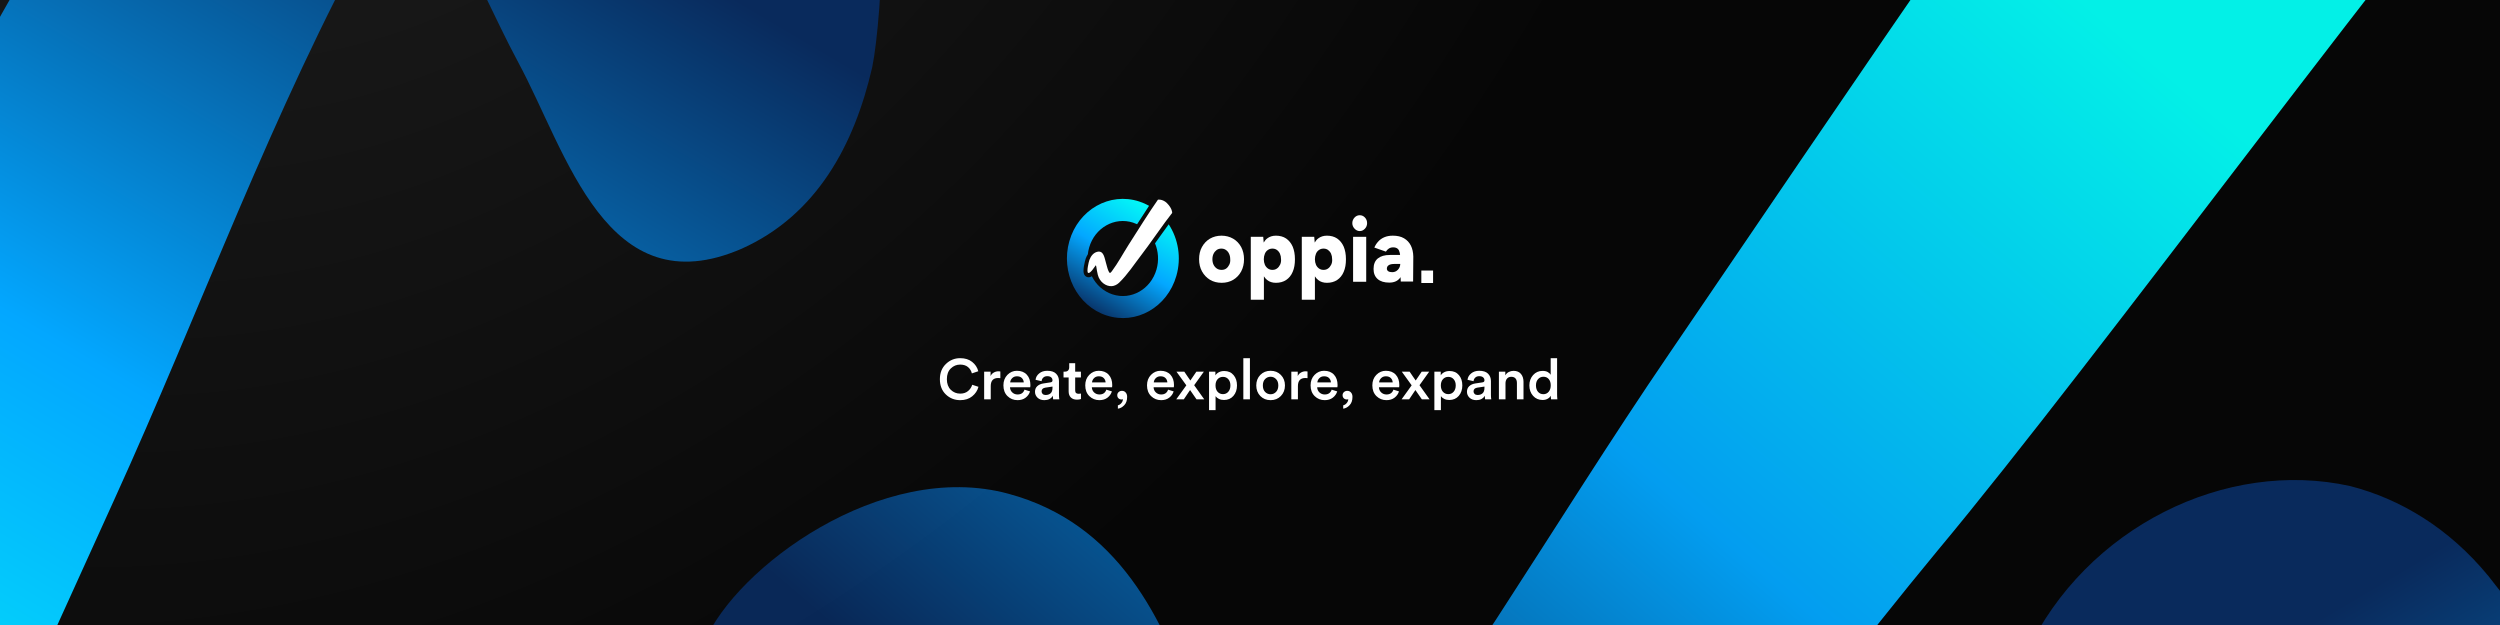 <svg width="1584" height="396" viewBox="0 0 1584 396" fill="none" xmlns="http://www.w3.org/2000/svg">
<rect x="0" y="0" width="1584" height="396" fill="#808080" stroke="none"/>
<g clip-path="url(#clip0_2036_8)">
<rect width="1584" height="396" fill="#020202"/>
<rect width="1584" height="396" fill="url(#paint0_radial_2036_8)"/>
<path d="M1569.94 -283.87C1567.35 -286.447 1563.46 -289.025 1560.87 -292.891C1507.7 -337.997 1446.75 -335.42 1444.16 -330.265C1344.31 -198.812 1149.79 88.578 1057.72 223.897C983.809 332.15 916.377 450.715 834.682 552.527C811.34 580.88 804.856 580.878 787.998 544.793C775.031 516.441 768.547 484.224 758.173 453.294C737.425 391.434 708.341 331.638 638.872 312.82C558.218 290.973 465.951 360.105 446.5 406.5C434.829 436.141 498.822 558.971 519.57 571.858C535.131 582.168 562.363 552.526 575.331 538.349C593.485 519.018 605.156 497.111 623.311 477.78C624.607 482.935 627.201 489.379 628.498 494.534C634.981 529.33 638.872 564.126 649.246 597.633C672.587 682.689 752.986 740.684 833.385 736.818C865.804 734.24 899.52 721.353 929.345 695.578C1042.16 595.056 1131.64 464.892 1227.6 348.905C1328.75 227.763 1529.74 -48.029 1633.49 -167.882C1636.08 -173.037 1630.89 -225.876 1569.94 -283.87Z" fill="url(#paint1_linear_2036_8)" fill-opacity="0.94"/>
<path d="M-345.751 904.364C-342.756 906.462 -338.483 908.338 -335.268 911.705C-275.184 947.081 -215.569 934.145 -213.893 928.624C-137.928 782.066 4.714 465.708 72.353 316.669C126.719 197.394 172.939 69.065 236.071 -45.19C254.234 -77.109 260.623 -78.213 283.389 -45.532C301.003 -19.808 312.887 10.832 328.384 39.539C359.38 96.953 384.193 194.675 469.898 157.604C517.532 136.279 541.384 91.605 552.637 42.572C559.08 11.375 565.909 -108.828 543.267 -117.987C526.175 -125.492 504.399 -91.639 494.039 -75.458C479.448 -53.314 471.685 -29.737 457.094 -7.592C454.937 -12.45 451.282 -18.357 449.125 -23.216C436.801 -56.396 427.033 -90.019 411.095 -121.265C373.588 -201.094 284.475 -244.525 205.914 -227.001C174.41 -218.932 143.386 -200.482 118.394 -169.998C24.376 -51.705 -41.586 91.813 -116.356 222.468C-195.357 359.088 -346.366 665.122 -428.145 800.915C-429.821 806.437 -415.698 857.617 -345.751 904.364Z" fill="url(#paint2_linear_2036_8)"/>
<path d="M2040.82 1439.36C2037.83 1441.46 2033.55 1443.34 2030.34 1446.71C1970.25 1482.08 1910.64 1469.15 1908.96 1463.62C1833 1317.07 1690.36 1000.71 1622.72 851.669C1568.35 732.394 1522.13 604.065 1459 489.81C1440.84 457.891 1434.45 456.787 1411.68 489.467C1394.07 515.193 1382.18 545.832 1366.68 574.539C1335.69 631.953 1310.88 729.675 1225.17 692.604C1177.54 671.279 1153.69 626.605 1142.43 577.572C1135.99 546.375 1129.16 426.172 1151.8 417.013C1168.89 409.508 1190.67 443.361 1201.03 459.542C1215.62 481.686 1223.38 505.263 1237.98 527.408C1240.13 522.55 1243.79 516.643 1245.94 511.784C1258.27 478.604 1268.04 444.981 1283.97 413.735C1321.48 333.906 1410.59 290.475 1489.16 307.999C1520.66 316.068 1551.68 334.518 1576.67 365.002C1670.69 483.295 1736.66 626.813 1811.43 757.468C1890.43 894.088 2041.44 1200.12 2123.21 1335.91C2124.89 1341.44 2110.77 1392.62 2040.82 1439.36Z" fill="url(#paint3_linear_2036_8)"/>
<g clip-path="url(#clip1_2036_8)">
<path d="M677.55 152.764C683.257 132.806 703.045 121.571 721.778 127.651C723.987 128.368 726.082 129.293 728.05 130.4C725.699 133.935 723.009 138.095 720.463 142.07C719.649 141.687 718.805 141.35 717.933 141.067C706.147 137.233 693.678 144.305 690.08 156.862C689.674 158.28 689.4 159.707 689.249 161.129C688.729 161.938 688.309 162.795 687.977 163.644L687.967 163.671L687.957 163.697C687.594 164.685 687.077 166.777 686.775 168.669C686.622 169.624 686.5 170.667 686.504 171.578C686.506 172.024 686.537 172.569 686.667 173.103C686.774 173.542 687.071 174.493 687.962 175.119L687.961 175.121C687.973 175.13 687.986 175.137 687.999 175.146C688.007 175.151 688.014 175.158 688.022 175.163L688.022 175.162C688.889 175.749 689.812 175.77 690.519 175.593C691.02 175.468 691.445 175.24 691.775 175.023C694.469 180.367 699.064 184.624 704.906 186.534C716.692 190.367 729.16 183.296 732.758 170.74C734.387 165.054 733.918 159.218 731.822 154.179C732.86 152.729 733.927 151.234 734.989 149.747C736.89 147.085 738.778 144.453 740.492 142.117C746.513 151.294 748.653 163.22 745.351 174.771C739.644 194.729 719.856 205.964 701.122 199.884C682.388 193.804 671.843 172.722 677.55 152.764Z" fill="url(#paint4_linear_2036_8)"/>
<path d="M739.635 128.973C739.511 128.84 739.325 128.708 739.201 128.51C736.657 126.197 733.742 126.329 733.618 126.593C728.841 133.334 719.537 148.072 715.132 155.011C711.596 160.562 708.371 166.642 704.463 171.863C703.346 173.317 703.036 173.317 702.23 171.466C701.609 170.012 701.299 168.36 700.803 166.774C699.81 163.602 699.438 158.447 695.096 159.571C692.677 160.232 691.188 162.28 690.257 164.66C689.699 166.18 688.396 172.193 689.389 172.854C690.133 173.383 691.436 171.863 692.056 171.136C692.925 170.145 693.483 169.021 694.352 168.03C694.414 168.294 694.538 168.625 694.6 168.889C694.91 170.673 695.096 172.458 695.592 174.176C696.709 178.538 700.555 181.512 704.401 181.313C705.952 181.181 707.564 180.52 708.991 179.199C714.388 174.044 718.668 167.369 723.258 161.421C728.097 155.209 737.712 141.066 742.675 134.92C742.799 134.656 742.551 131.946 739.635 128.973Z" fill="white"/>
<path d="M781.33 151.236C779.159 149.98 776.678 149.319 773.949 149.319C771.219 149.319 768.738 149.98 766.567 151.236C764.458 152.491 762.783 154.276 761.542 156.523C760.302 158.77 759.743 161.347 759.743 164.255C759.743 167.163 760.364 169.74 761.604 171.987C762.845 174.234 764.52 175.952 766.629 177.274C768.738 178.53 771.219 179.191 774.073 179.191C776.802 179.191 779.283 178.53 781.392 177.274C783.502 176.018 785.176 174.234 786.417 171.987C787.596 169.74 788.216 167.163 788.216 164.255C788.216 161.347 787.596 158.77 786.417 156.523C785.176 154.276 783.502 152.491 781.33 151.236ZM778.849 167.757C778.353 168.749 777.733 169.542 776.926 170.137C776.12 170.731 775.127 170.996 774.011 170.996C772.894 170.996 771.84 170.731 770.971 170.137C770.103 169.542 769.42 168.749 768.924 167.757C768.428 166.766 768.18 165.577 768.18 164.255C768.18 162.933 768.428 161.744 768.924 160.752C769.42 159.761 770.103 158.968 770.909 158.373C771.778 157.778 772.77 157.514 773.825 157.514C774.941 157.514 775.934 157.778 776.74 158.373C777.609 158.968 778.291 159.761 778.725 160.752C779.221 161.744 779.469 162.933 779.469 164.255C779.594 165.577 779.345 166.766 778.849 167.757Z" fill="white"/>
<path d="M814.89 151.104C813.091 149.914 810.92 149.319 808.439 149.319C806.205 149.319 804.406 149.914 802.856 151.104C801.987 151.764 801.305 152.624 800.685 153.681L800.374 150.046H792.496V189.897H800.809V175.093C801.367 176.018 802.049 176.745 802.856 177.406C804.344 178.596 806.205 179.191 808.439 179.191C810.92 179.191 813.091 178.596 814.89 177.406C816.689 176.217 818.116 174.498 819.046 172.251C820.039 170.004 820.473 167.361 820.473 164.255C820.473 161.149 819.977 158.505 819.046 156.258C818.054 154.011 816.689 152.359 814.89 151.104ZM811.044 167.757C810.548 168.749 809.865 169.608 809.059 170.137C808.252 170.731 807.322 170.996 806.205 170.996C805.151 170.996 804.22 170.731 803.352 170.137C802.546 169.542 801.863 168.749 801.429 167.757C800.995 166.766 800.747 165.577 800.747 164.255C800.747 162.933 800.995 161.81 801.429 160.752C801.863 159.695 802.546 158.902 803.352 158.373C804.158 157.778 805.151 157.514 806.205 157.514C807.26 157.514 808.252 157.778 809.059 158.373C809.865 158.968 810.548 159.761 810.982 160.752C811.416 161.744 811.664 162.933 811.664 164.255C811.788 165.577 811.54 166.7 811.044 167.757Z" fill="white"/>
<path d="M847.209 151.104C845.41 149.914 843.238 149.319 840.757 149.319C838.524 149.319 836.725 149.914 835.174 151.104C834.306 151.764 833.624 152.624 833.003 153.681L832.693 150.046H824.815V189.897H833.127V175.093C833.686 176.018 834.368 176.745 835.174 177.406C836.663 178.596 838.524 179.191 840.757 179.191C843.238 179.191 845.41 178.596 847.209 177.406C849.007 176.217 850.434 174.498 851.365 172.251C852.357 170.004 852.791 167.361 852.791 164.255C852.791 161.149 852.295 158.505 851.365 156.258C850.372 154.011 849.007 152.359 847.209 151.104ZM843.425 167.757C842.928 168.749 842.246 169.608 841.44 170.137C840.633 170.731 839.703 170.996 838.586 170.996C837.532 170.996 836.601 170.731 835.733 170.137C834.926 169.542 834.244 168.749 833.81 167.757C833.375 166.766 833.127 165.577 833.127 164.255C833.127 162.933 833.375 161.81 833.81 160.752C834.244 159.695 834.926 158.902 835.733 158.373C836.539 157.778 837.532 157.514 838.586 157.514C839.641 157.514 840.633 157.778 841.44 158.373C842.246 158.968 842.928 159.761 843.363 160.752C843.797 161.744 844.045 162.933 844.045 164.255C844.169 165.577 843.921 166.7 843.425 167.757Z" fill="white"/>
<path d="M861.538 136.366C860.297 136.366 859.181 136.829 858.25 137.82C857.32 138.811 856.823 140.001 856.823 141.389C856.823 142.71 857.32 143.9 858.25 144.891C859.181 145.883 860.297 146.411 861.538 146.411C862.841 146.411 863.895 145.883 864.826 144.891C865.756 143.9 866.19 142.71 866.19 141.389C866.19 140.001 865.756 138.811 864.826 137.82C863.895 136.829 862.779 136.366 861.538 136.366Z" fill="white"/>
<path d="M865.632 150.046H857.32V178.53H865.632V150.046Z" fill="white"/>
<path d="M893.919 155.597C892.926 153.615 891.499 152.095 889.576 150.971C887.653 149.848 885.296 149.319 882.505 149.319C880.458 149.319 878.659 149.65 877.108 150.311C875.557 150.971 874.254 151.897 873.262 153.02C872.207 154.144 871.401 155.399 870.781 156.853L878.1 159.431C878.659 158.571 879.279 157.911 880.023 157.448C880.768 156.985 881.636 156.721 882.691 156.721C883.994 156.721 884.924 157.051 885.606 157.646C886.289 158.241 886.661 159.166 886.909 160.29C886.971 160.686 887.033 161.083 887.095 161.545H880.644C877.356 161.545 874.813 162.272 873.014 163.726C871.215 165.18 870.284 167.427 870.284 170.401C870.284 173.177 871.153 175.291 872.89 176.811C874.627 178.331 877.108 179.058 880.272 179.058C883.373 179.058 885.668 178.001 887.157 175.952C887.219 175.82 887.343 175.688 887.405 175.556L887.529 178.397H895.345L895.469 162.537C895.407 159.893 894.911 157.58 893.919 155.597ZM886.537 169.806C886.103 170.599 885.482 171.26 884.738 171.723C883.994 172.185 883.063 172.45 882.071 172.45C881.016 172.45 880.21 172.251 879.589 171.855C879.031 171.458 878.721 170.93 878.721 170.203C878.721 169.277 879.093 168.551 879.899 168.022C880.644 167.493 881.946 167.229 883.745 167.229H887.219C887.219 168.154 886.971 169.013 886.537 169.806Z" fill="white"/>
<path d="M908 171.392H900.556V179.323H908V171.392Z" fill="white"/>
</g>
<path d="M608.4 253.54C604.824 253.54 601.776 252.328 599.256 249.904C596.76 247.48 595.512 244.264 595.512 240.256C595.512 236.272 596.784 233.056 599.328 230.608C601.872 228.16 604.884 226.936 608.364 226.936C611.436 226.936 613.956 227.716 615.924 229.276C617.916 230.836 619.224 232.816 619.848 235.216L615.78 236.584C615.372 234.928 614.544 233.584 613.296 232.552C612.048 231.52 610.404 231.004 608.364 231.004C606.084 231.004 604.104 231.82 602.424 233.452C600.768 235.06 599.94 237.328 599.94 240.256C599.94 243.112 600.768 245.356 602.424 246.988C604.08 248.596 606.072 249.4 608.4 249.4C610.392 249.4 612.036 248.86 613.332 247.78C614.628 246.7 615.516 245.368 615.996 243.784L619.956 245.08C619.332 247.456 618.012 249.46 615.996 251.092C614.004 252.724 611.472 253.54 608.4 253.54ZM633.819 235.36V239.608C633.339 239.536 632.883 239.5 632.451 239.5C629.307 239.5 627.735 241.216 627.735 244.648V253H623.559V235.468H627.627V238.276C628.035 237.34 628.695 236.608 629.607 236.08C630.519 235.528 631.551 235.252 632.703 235.252C633.087 235.252 633.459 235.288 633.819 235.36ZM640.046 242.308H648.65C648.602 241.204 648.206 240.28 647.462 239.536C646.742 238.792 645.698 238.42 644.33 238.42C643.082 238.42 642.074 238.816 641.306 239.608C640.538 240.376 640.118 241.276 640.046 242.308ZM649.118 246.88L652.646 247.996C652.142 249.604 651.194 250.936 649.802 251.992C648.434 253.024 646.742 253.54 644.726 253.54C642.23 253.54 640.106 252.688 638.354 250.984C636.626 249.28 635.762 247 635.762 244.144C635.762 241.456 636.602 239.248 638.282 237.52C639.986 235.792 641.99 234.928 644.294 234.928C646.982 234.928 649.082 235.756 650.594 237.412C652.106 239.044 652.862 241.252 652.862 244.036C652.862 244.78 652.826 245.224 652.754 245.368H639.938C639.986 246.688 640.466 247.78 641.378 248.644C642.314 249.508 643.43 249.94 644.726 249.94C646.982 249.94 648.446 248.92 649.118 246.88ZM655.772 248.248C655.772 246.76 656.252 245.572 657.212 244.684C658.196 243.772 659.48 243.196 661.064 242.956L665.564 242.272C666.428 242.152 666.86 241.732 666.86 241.012C666.86 240.22 666.584 239.584 666.032 239.104C665.48 238.6 664.652 238.348 663.548 238.348C662.492 238.348 661.652 238.648 661.028 239.248C660.404 239.824 660.044 240.58 659.948 241.516L656.132 240.652C656.3 239.068 657.056 237.724 658.4 236.62C659.744 235.492 661.448 234.928 663.512 234.928C666.056 234.928 667.928 235.54 669.128 236.764C670.352 237.988 670.964 239.56 670.964 241.48V250.192C670.964 251.344 671.036 252.28 671.18 253H667.292C667.172 252.64 667.112 251.896 667.112 250.768C665.96 252.616 664.16 253.54 661.712 253.54C659.936 253.54 658.496 253.024 657.392 251.992C656.312 250.936 655.772 249.688 655.772 248.248ZM662.504 250.264C663.8 250.264 664.844 249.916 665.636 249.22C666.452 248.5 666.86 247.336 666.86 245.728V244.936L662.288 245.62C660.728 245.884 659.948 246.676 659.948 247.996C659.948 248.62 660.176 249.16 660.632 249.616C661.088 250.048 661.712 250.264 662.504 250.264ZM681.234 230.104V235.468H684.87V239.176H681.234V247.312C681.234 248.08 681.414 248.644 681.774 249.004C682.134 249.34 682.698 249.508 683.466 249.508C683.946 249.508 684.426 249.46 684.906 249.364V252.82C684.282 253.084 683.43 253.216 682.35 253.216C680.718 253.216 679.434 252.76 678.498 251.848C677.562 250.912 677.094 249.628 677.094 247.996V239.176H673.854V235.468H674.754C675.642 235.468 676.314 235.216 676.77 234.712C677.226 234.208 677.454 233.548 677.454 232.732V230.104H681.234ZM691.901 242.308H700.505C700.457 241.204 700.061 240.28 699.317 239.536C698.597 238.792 697.553 238.42 696.185 238.42C694.937 238.42 693.929 238.816 693.161 239.608C692.393 240.376 691.973 241.276 691.901 242.308ZM700.973 246.88L704.501 247.996C703.997 249.604 703.049 250.936 701.657 251.992C700.289 253.024 698.597 253.54 696.581 253.54C694.085 253.54 691.961 252.688 690.209 250.984C688.481 249.28 687.617 247 687.617 244.144C687.617 241.456 688.457 239.248 690.137 237.52C691.841 235.792 693.845 234.928 696.149 234.928C698.837 234.928 700.937 235.756 702.449 237.412C703.961 239.044 704.717 241.252 704.717 244.036C704.717 244.78 704.681 245.224 704.609 245.368H691.793C691.841 246.688 692.321 247.78 693.233 248.644C694.169 249.508 695.285 249.94 696.581 249.94C698.837 249.94 700.301 248.92 700.973 246.88ZM707.891 250.372C707.891 249.604 708.179 248.956 708.755 248.428C709.331 247.9 710.039 247.636 710.879 247.636C711.839 247.636 712.619 247.984 713.219 248.68C713.843 249.376 714.155 250.3 714.155 251.452C714.155 253.732 713.543 255.496 712.319 256.744C711.119 258.016 709.775 258.748 708.287 258.94V256.816C709.127 256.624 709.859 256.156 710.483 255.412C711.131 254.668 711.467 253.84 711.491 252.928C711.251 253.048 710.963 253.108 710.627 253.108C709.835 253.108 709.175 252.856 708.647 252.352C708.143 251.848 707.891 251.188 707.891 250.372ZM731.03 242.308H739.634C739.586 241.204 739.19 240.28 738.446 239.536C737.726 238.792 736.682 238.42 735.314 238.42C734.066 238.42 733.058 238.816 732.29 239.608C731.522 240.376 731.102 241.276 731.03 242.308ZM740.102 246.88L743.63 247.996C743.126 249.604 742.178 250.936 740.786 251.992C739.418 253.024 737.726 253.54 735.71 253.54C733.214 253.54 731.09 252.688 729.338 250.984C727.61 249.28 726.746 247 726.746 244.144C726.746 241.456 727.586 239.248 729.266 237.52C730.97 235.792 732.974 234.928 735.278 234.928C737.966 234.928 740.066 235.756 741.578 237.412C743.09 239.044 743.846 241.252 743.846 244.036C743.846 244.78 743.81 245.224 743.738 245.368H730.922C730.97 246.688 731.45 247.78 732.362 248.644C733.298 249.508 734.414 249.94 735.71 249.94C737.966 249.94 739.43 248.92 740.102 246.88ZM745.287 253L751.659 244.144L745.395 235.468H750.363C750.483 235.66 751.131 236.62 752.307 238.348C753.507 240.052 754.143 240.964 754.215 241.084L758.031 235.468H762.783L756.627 244.072L762.999 253H758.103L754.035 247.132C753.963 247.228 753.603 247.756 752.955 248.716C752.331 249.652 751.719 250.564 751.119 251.452C750.519 252.316 750.171 252.832 750.075 253H745.287ZM770.188 259.84H766.048V235.468H770.08V237.844C770.536 237.052 771.256 236.392 772.24 235.864C773.224 235.336 774.364 235.072 775.66 235.072C778.18 235.072 780.16 235.936 781.6 237.664C783.04 239.368 783.76 241.552 783.76 244.216C783.76 246.88 783.004 249.088 781.492 250.84C779.98 252.568 777.988 253.432 775.516 253.432C774.316 253.432 773.248 253.204 772.312 252.748C771.376 252.292 770.668 251.716 770.188 251.02V259.84ZM779.584 244.216C779.584 242.584 779.152 241.276 778.288 240.292C777.424 239.284 776.284 238.78 774.868 238.78C773.476 238.78 772.336 239.284 771.448 240.292C770.584 241.276 770.152 242.584 770.152 244.216C770.152 245.872 770.584 247.204 771.448 248.212C772.336 249.22 773.476 249.724 774.868 249.724C776.26 249.724 777.388 249.22 778.252 248.212C779.14 247.204 779.584 245.872 779.584 244.216ZM791.95 253H787.774V226.936H791.95V253ZM801.549 248.32C802.509 249.304 803.673 249.796 805.041 249.796C806.409 249.796 807.561 249.304 808.497 248.32C809.457 247.336 809.937 245.968 809.937 244.216C809.937 242.488 809.457 241.144 808.497 240.184C807.561 239.2 806.409 238.708 805.041 238.708C803.673 238.708 802.509 239.2 801.549 240.184C800.613 241.144 800.145 242.488 800.145 244.216C800.145 245.944 800.613 247.312 801.549 248.32ZM805.041 234.928C807.681 234.928 809.853 235.804 811.557 237.556C813.285 239.308 814.149 241.528 814.149 244.216C814.149 246.904 813.285 249.136 811.557 250.912C809.853 252.664 807.681 253.54 805.041 253.54C802.425 253.54 800.253 252.664 798.525 250.912C796.821 249.136 795.969 246.904 795.969 244.216C795.969 241.528 796.821 239.308 798.525 237.556C800.253 235.804 802.425 234.928 805.041 234.928ZM828.444 235.36V239.608C827.964 239.536 827.508 239.5 827.076 239.5C823.932 239.5 822.36 241.216 822.36 244.648V253H818.184V235.468H822.252V238.276C822.66 237.34 823.32 236.608 824.232 236.08C825.144 235.528 826.176 235.252 827.328 235.252C827.712 235.252 828.084 235.288 828.444 235.36ZM834.671 242.308H843.275C843.227 241.204 842.831 240.28 842.087 239.536C841.367 238.792 840.323 238.42 838.955 238.42C837.707 238.42 836.699 238.816 835.931 239.608C835.163 240.376 834.743 241.276 834.671 242.308ZM843.743 246.88L847.271 247.996C846.767 249.604 845.819 250.936 844.427 251.992C843.059 253.024 841.367 253.54 839.351 253.54C836.855 253.54 834.731 252.688 832.979 250.984C831.251 249.28 830.387 247 830.387 244.144C830.387 241.456 831.227 239.248 832.907 237.52C834.611 235.792 836.615 234.928 838.919 234.928C841.607 234.928 843.707 235.756 845.219 237.412C846.731 239.044 847.487 241.252 847.487 244.036C847.487 244.78 847.451 245.224 847.379 245.368H834.563C834.611 246.688 835.091 247.78 836.003 248.644C836.939 249.508 838.055 249.94 839.351 249.94C841.607 249.94 843.071 248.92 843.743 246.88ZM850.66 250.372C850.66 249.604 850.948 248.956 851.524 248.428C852.1 247.9 852.808 247.636 853.648 247.636C854.608 247.636 855.388 247.984 855.988 248.68C856.612 249.376 856.924 250.3 856.924 251.452C856.924 253.732 856.312 255.496 855.088 256.744C853.888 258.016 852.544 258.748 851.056 258.94V256.816C851.896 256.624 852.628 256.156 853.252 255.412C853.9 254.668 854.236 253.84 854.26 252.928C854.02 253.048 853.732 253.108 853.396 253.108C852.604 253.108 851.944 252.856 851.416 252.352C850.912 251.848 850.66 251.188 850.66 250.372ZM873.8 242.308H882.404C882.356 241.204 881.96 240.28 881.216 239.536C880.496 238.792 879.452 238.42 878.084 238.42C876.836 238.42 875.828 238.816 875.06 239.608C874.292 240.376 873.872 241.276 873.8 242.308ZM882.872 246.88L886.4 247.996C885.896 249.604 884.948 250.936 883.556 251.992C882.188 253.024 880.496 253.54 878.48 253.54C875.984 253.54 873.86 252.688 872.108 250.984C870.38 249.28 869.516 247 869.516 244.144C869.516 241.456 870.356 239.248 872.036 237.52C873.74 235.792 875.744 234.928 878.048 234.928C880.736 234.928 882.836 235.756 884.348 237.412C885.86 239.044 886.616 241.252 886.616 244.036C886.616 244.78 886.58 245.224 886.508 245.368H873.692C873.74 246.688 874.22 247.78 875.132 248.644C876.068 249.508 877.184 249.94 878.48 249.94C880.736 249.94 882.2 248.92 882.872 246.88ZM888.056 253L894.428 244.144L888.164 235.468H893.132C893.252 235.66 893.9 236.62 895.076 238.348C896.276 240.052 896.912 240.964 896.984 241.084L900.8 235.468H905.552L899.396 244.072L905.768 253H900.872L896.804 247.132C896.732 247.228 896.372 247.756 895.724 248.716C895.1 249.652 894.488 250.564 893.888 251.452C893.288 252.316 892.94 252.832 892.844 253H888.056ZM912.957 259.84H908.817V235.468H912.849V237.844C913.305 237.052 914.025 236.392 915.009 235.864C915.993 235.336 917.133 235.072 918.429 235.072C920.949 235.072 922.929 235.936 924.369 237.664C925.809 239.368 926.529 241.552 926.529 244.216C926.529 246.88 925.773 249.088 924.261 250.84C922.749 252.568 920.757 253.432 918.285 253.432C917.085 253.432 916.017 253.204 915.081 252.748C914.145 252.292 913.437 251.716 912.957 251.02V259.84ZM922.353 244.216C922.353 242.584 921.921 241.276 921.057 240.292C920.193 239.284 919.053 238.78 917.637 238.78C916.245 238.78 915.105 239.284 914.217 240.292C913.353 241.276 912.921 242.584 912.921 244.216C912.921 245.872 913.353 247.204 914.217 248.212C915.105 249.22 916.245 249.724 917.637 249.724C919.029 249.724 920.157 249.22 921.021 248.212C921.909 247.204 922.353 245.872 922.353 244.216ZM929.464 248.248C929.464 246.76 929.944 245.572 930.904 244.684C931.888 243.772 933.172 243.196 934.756 242.956L939.256 242.272C940.12 242.152 940.552 241.732 940.552 241.012C940.552 240.22 940.276 239.584 939.724 239.104C939.172 238.6 938.344 238.348 937.24 238.348C936.184 238.348 935.344 238.648 934.72 239.248C934.096 239.824 933.736 240.58 933.64 241.516L929.824 240.652C929.992 239.068 930.748 237.724 932.092 236.62C933.436 235.492 935.14 234.928 937.204 234.928C939.748 234.928 941.62 235.54 942.82 236.764C944.044 237.988 944.656 239.56 944.656 241.48V250.192C944.656 251.344 944.728 252.28 944.872 253H940.984C940.864 252.64 940.804 251.896 940.804 250.768C939.652 252.616 937.852 253.54 935.404 253.54C933.628 253.54 932.188 253.024 931.084 251.992C930.004 250.936 929.464 249.688 929.464 248.248ZM936.196 250.264C937.492 250.264 938.536 249.916 939.328 249.22C940.144 248.5 940.552 247.336 940.552 245.728V244.936L935.98 245.62C934.42 245.884 933.64 246.676 933.64 247.996C933.64 248.62 933.868 249.16 934.324 249.616C934.78 250.048 935.404 250.264 936.196 250.264ZM953.88 242.884V253H949.704V235.468H953.772V237.808C954.324 236.848 955.056 236.14 955.968 235.684C956.904 235.204 957.9 234.964 958.956 234.964C961.02 234.964 962.592 235.612 963.672 236.908C964.752 238.204 965.292 239.872 965.292 241.912V253H961.116V242.632C961.116 241.456 960.828 240.52 960.252 239.824C959.676 239.104 958.764 238.744 957.516 238.744C956.364 238.744 955.464 239.14 954.816 239.932C954.192 240.7 953.88 241.684 953.88 242.884ZM973.184 244.18C973.184 245.86 973.616 247.216 974.48 248.248C975.344 249.256 976.484 249.76 977.9 249.76C979.268 249.76 980.384 249.244 981.248 248.212C982.112 247.18 982.544 245.824 982.544 244.144C982.544 242.488 982.124 241.168 981.284 240.184C980.444 239.2 979.328 238.708 977.936 238.708C976.544 238.708 975.404 239.212 974.516 240.22C973.628 241.204 973.184 242.524 973.184 244.18ZM986.576 226.936V249.796C986.576 250.972 986.636 252.04 986.756 253H982.76C982.64 252.328 982.58 251.572 982.58 250.732C982.148 251.524 981.476 252.172 980.564 252.676C979.652 253.18 978.608 253.432 977.432 253.432C974.936 253.432 972.908 252.556 971.348 250.804C969.788 249.052 969.008 246.844 969.008 244.18C969.008 241.612 969.788 239.44 971.348 237.664C972.932 235.888 974.936 235 977.36 235C978.752 235 979.868 235.252 980.708 235.756C981.572 236.26 982.172 236.848 982.508 237.52V226.936H986.576Z" fill="white"/>
</g>
<defs>
<radialGradient id="paint0_radial_2036_8" cx="0" cy="0" r="1" gradientUnits="userSpaceOnUse" gradientTransform="translate(224.813 -279.865) rotate(43.759) scale(785.299 1040.02)">
<stop stop-color="#787878" stop-opacity="0.25"/>
<stop offset="1" stop-color="#121212" stop-opacity="0.23"/>
</radialGradient>
<linearGradient id="paint1_linear_2036_8" x1="1213.86" y1="-87.914" x2="687.169" y2="530.569" gradientUnits="userSpaceOnUse">
<stop stop-color="#03FFF6"/>
<stop offset="0.5" stop-color="#03A7FF"/>
<stop offset="1" stop-color="#092A5C"/>
</linearGradient>
<linearGradient id="paint2_linear_2036_8" x1="-28.309" y1="650.542" x2="385.167" y2="-48.715" gradientUnits="userSpaceOnUse">
<stop stop-color="#03FFF6"/>
<stop offset="0.5" stop-color="#03A7FF"/>
<stop offset="1" stop-color="#092A5C"/>
</linearGradient>
<linearGradient id="paint3_linear_2036_8" x1="1723.38" y1="1185.54" x2="1309.9" y2="486.284" gradientUnits="userSpaceOnUse">
<stop stop-color="#03FFF6"/>
<stop offset="0.5" stop-color="#03A7FF"/>
<stop offset="1" stop-color="#092A5C"/>
</linearGradient>
<linearGradient id="paint4_linear_2036_8" x1="727.256" y1="126.481" x2="685.471" y2="196.226" gradientUnits="userSpaceOnUse">
<stop stop-color="#03FFF6"/>
<stop offset="0.5" stop-color="#03A7FF"/>
<stop offset="1" stop-color="#092A5C"/>
</linearGradient>
<clipPath id="clip0_2036_8">
<rect width="1584" height="396" fill="white"/>
</clipPath>
<clipPath id="clip1_2036_8">
<rect width="232" height="76" fill="white" transform="translate(676 126)"/>
</clipPath>
</defs>
</svg>
